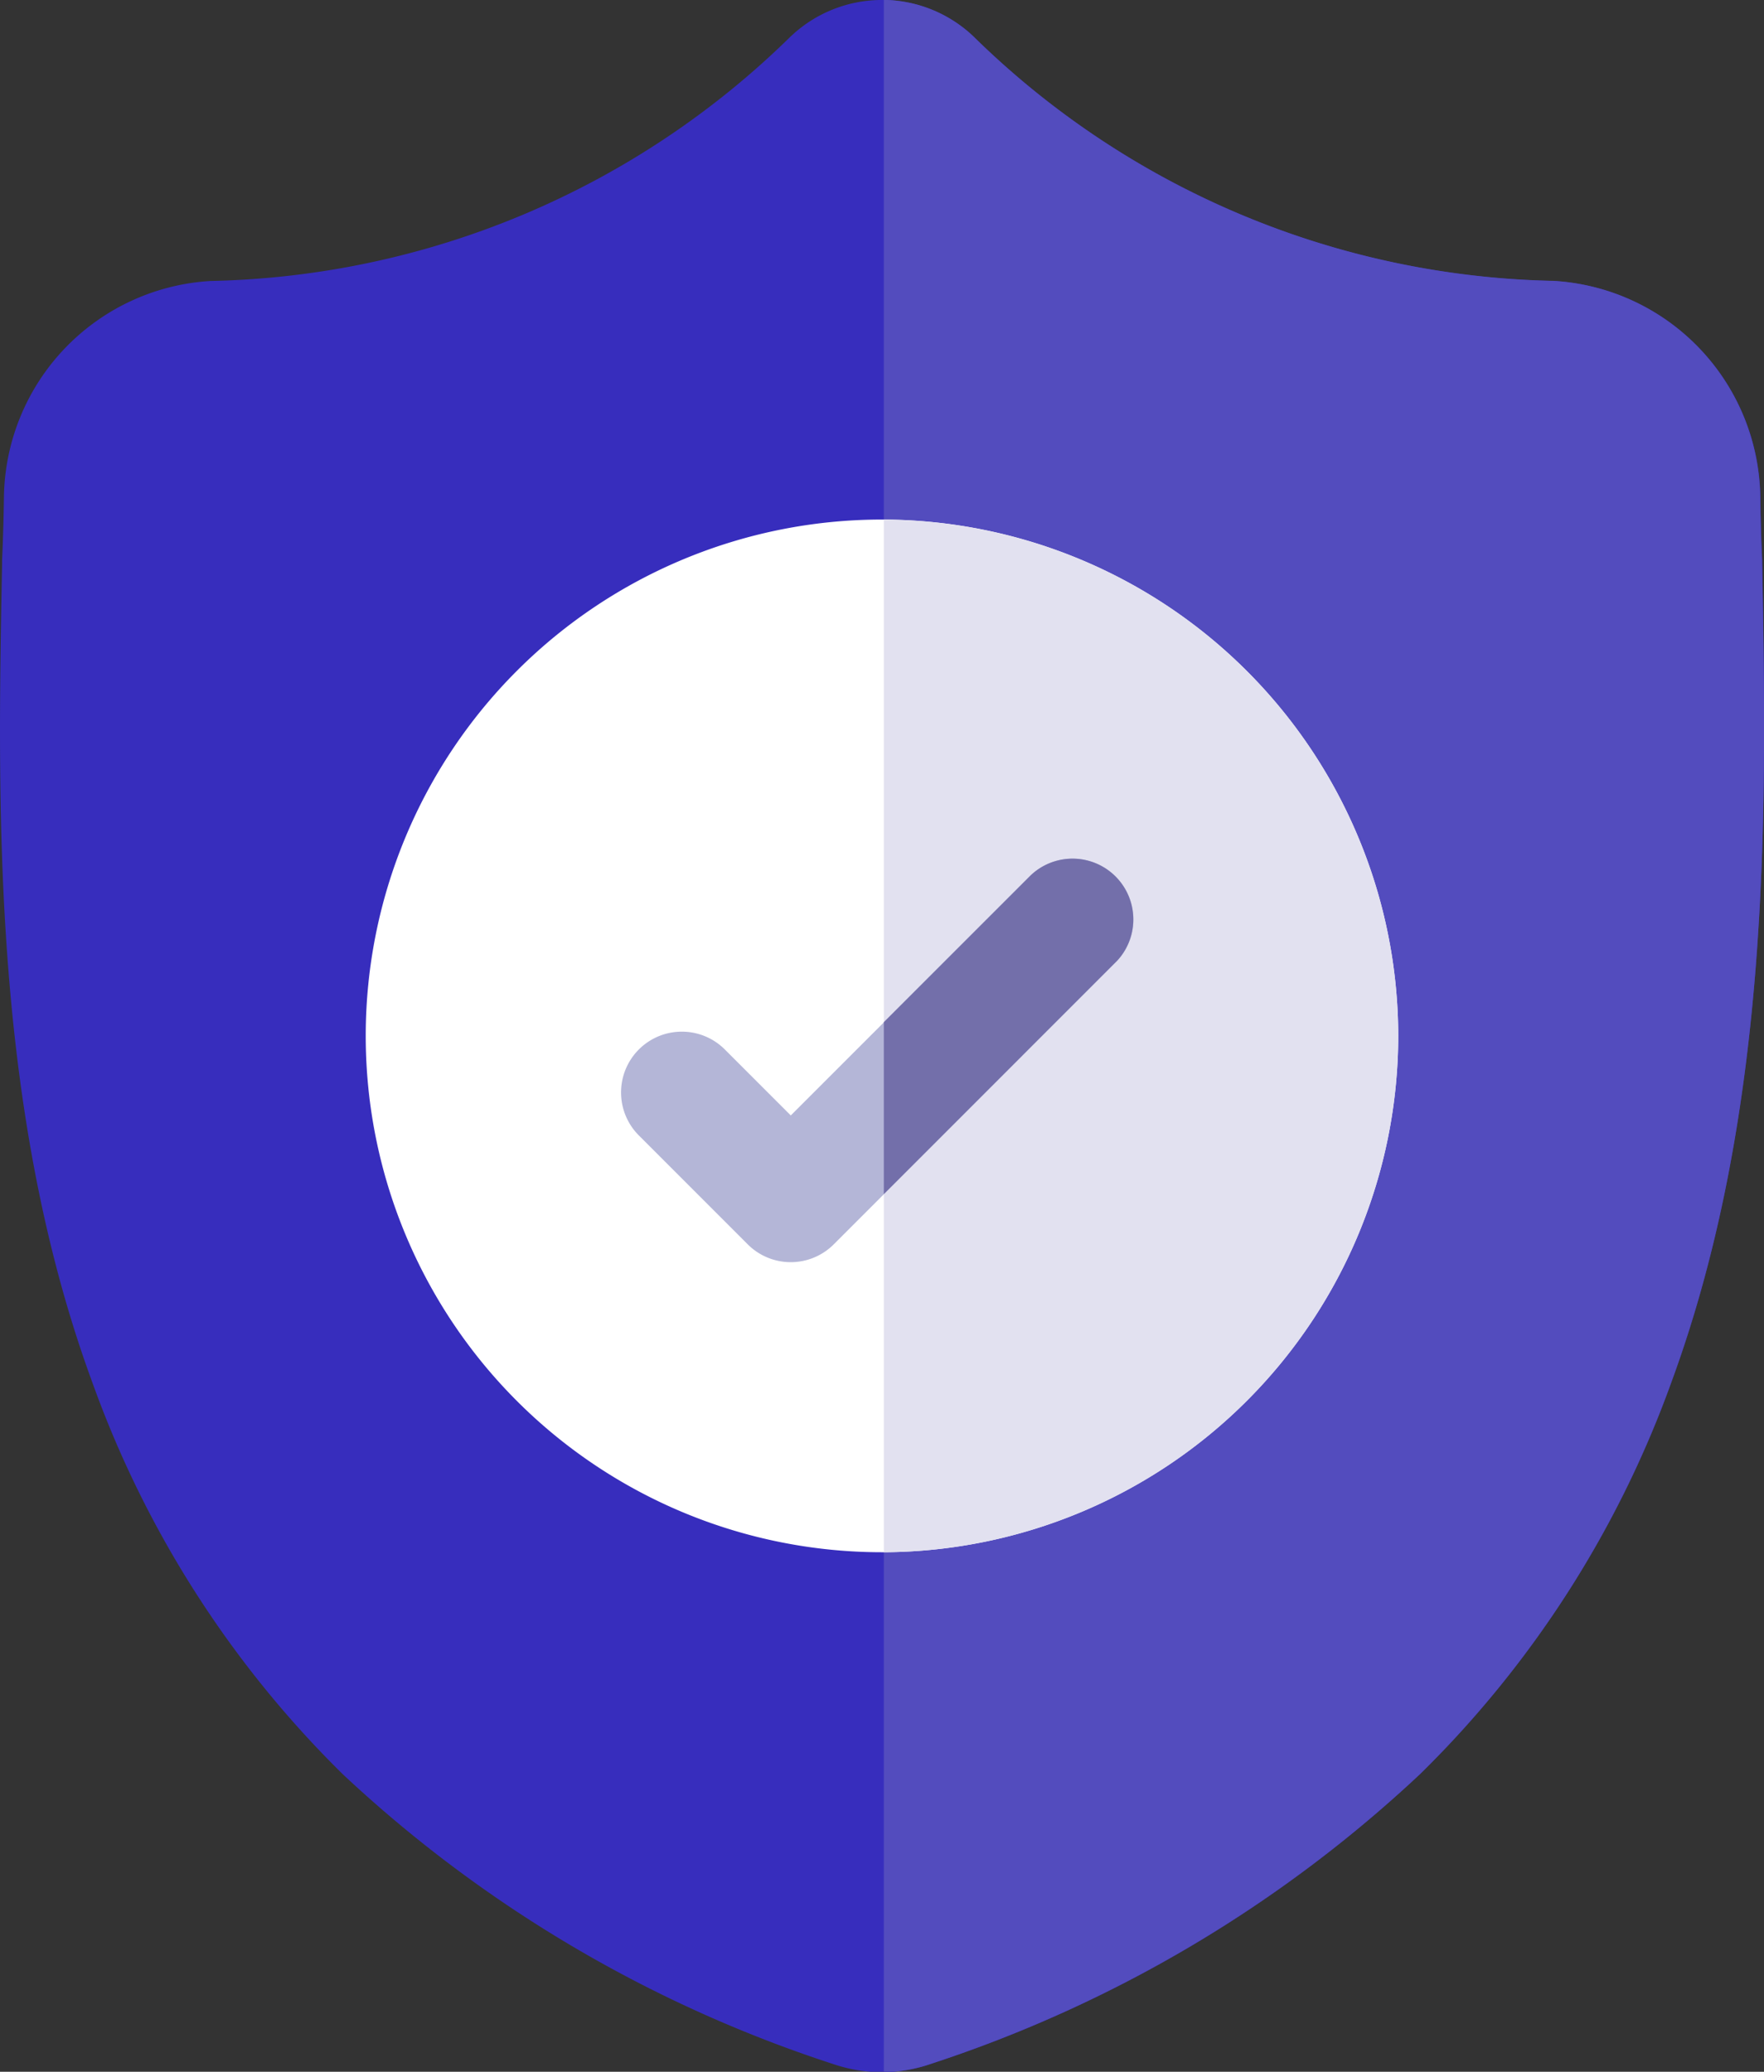 <svg xmlns="http://www.w3.org/2000/svg" width="45.009" height="52.853" viewBox="0 0 45.009 52.853">
  <rect x="0" y="0" width="45.009" height="52.853" fill="#333333" stroke="none"/>
  <g id="Raggruppa_730" data-name="Raggruppa 730" transform="translate(3160 -3074)">
    <path id="Tracciato_502" data-name="Tracciato 502" d="M43.131,35.3a26.665,26.665,0,0,1-6.387,9.949,33.429,33.429,0,0,1-12.481,7.4,3.818,3.818,0,0,1-1.213.214H23a3.873,3.873,0,0,1-.744-.073,4.032,4.032,0,0,1-.512-.139,33.427,33.427,0,0,1-12.5-7.391A26.615,26.615,0,0,1,2.868,35.3C.288,28.3.435,20.591.553,14.394l0-.1c.024-.512.039-1.049.048-1.643A5.6,5.6,0,0,1,5.877,7.168,21.737,21.737,0,0,0,20.672.932L20.707.9a3.386,3.386,0,0,1,4.6,0l.034.032a21.741,21.741,0,0,0,14.8,6.236,5.6,5.6,0,0,1,5.275,5.488c.008.6.024,1.134.048,1.643v.04C45.574,20.548,45.72,28.274,43.131,35.3Zm0,0" transform="translate(-3160.5 3074)" fill="#372dbd"/>
    <path id="Tracciato_503" data-name="Tracciato 503" d="M239.03,35.3a26.665,26.665,0,0,1-6.387,9.949,33.429,33.429,0,0,1-12.481,7.4,3.819,3.819,0,0,1-1.213.214V0A3.391,3.391,0,0,1,221.2.9l.034.032a21.741,21.741,0,0,0,14.8,6.236,5.6,5.6,0,0,1,5.275,5.488c.008.6.024,1.134.048,1.643v.04C241.473,20.551,241.619,28.278,239.03,35.3Zm0,0" transform="translate(-3356.398 3073.997)" fill="#534cbe"/>
    <path id="Tracciato_504" data-name="Tracciato 504" d="M117.239,141.57a13.189,13.189,0,0,1-13.126,13.173h-.046a13.172,13.172,0,1,1,0-26.345h.046A13.189,13.189,0,0,1,117.239,141.57Zm0,0" transform="translate(-3241.563 2958.856)" fill="#fff"/>
    <path id="Tracciato_505" data-name="Tracciato 505" d="M232.075,141.57a13.189,13.189,0,0,1-13.126,13.173V128.4A13.189,13.189,0,0,1,232.075,141.57Zm0,0" transform="translate(-3356.398 2958.856)" fill="#e2e1f0"/>
    <path id="Tracciato_506" data-name="Tracciato 506" d="M166.8,214.627l-5.932,5.933-1.282,1.282a1.552,1.552,0,0,1-2.194,0l-2.756-2.757a1.551,1.551,0,1,1,2.193-2.193l1.661,1.661,6.118-6.118a1.551,1.551,0,0,1,2.193,2.193Zm0,0" transform="translate(-3298.313 2883.903)" fill="#b4b6d7"/>
    <path id="Tracciato_507" data-name="Tracciato 507" d="M224.881,214.627l-5.932,5.933v-4.387l3.74-3.739a1.551,1.551,0,0,1,2.193,2.193Zm0,0" transform="translate(-3356.398 2883.903)" fill="#736faa"/>
  </g>
</svg>
